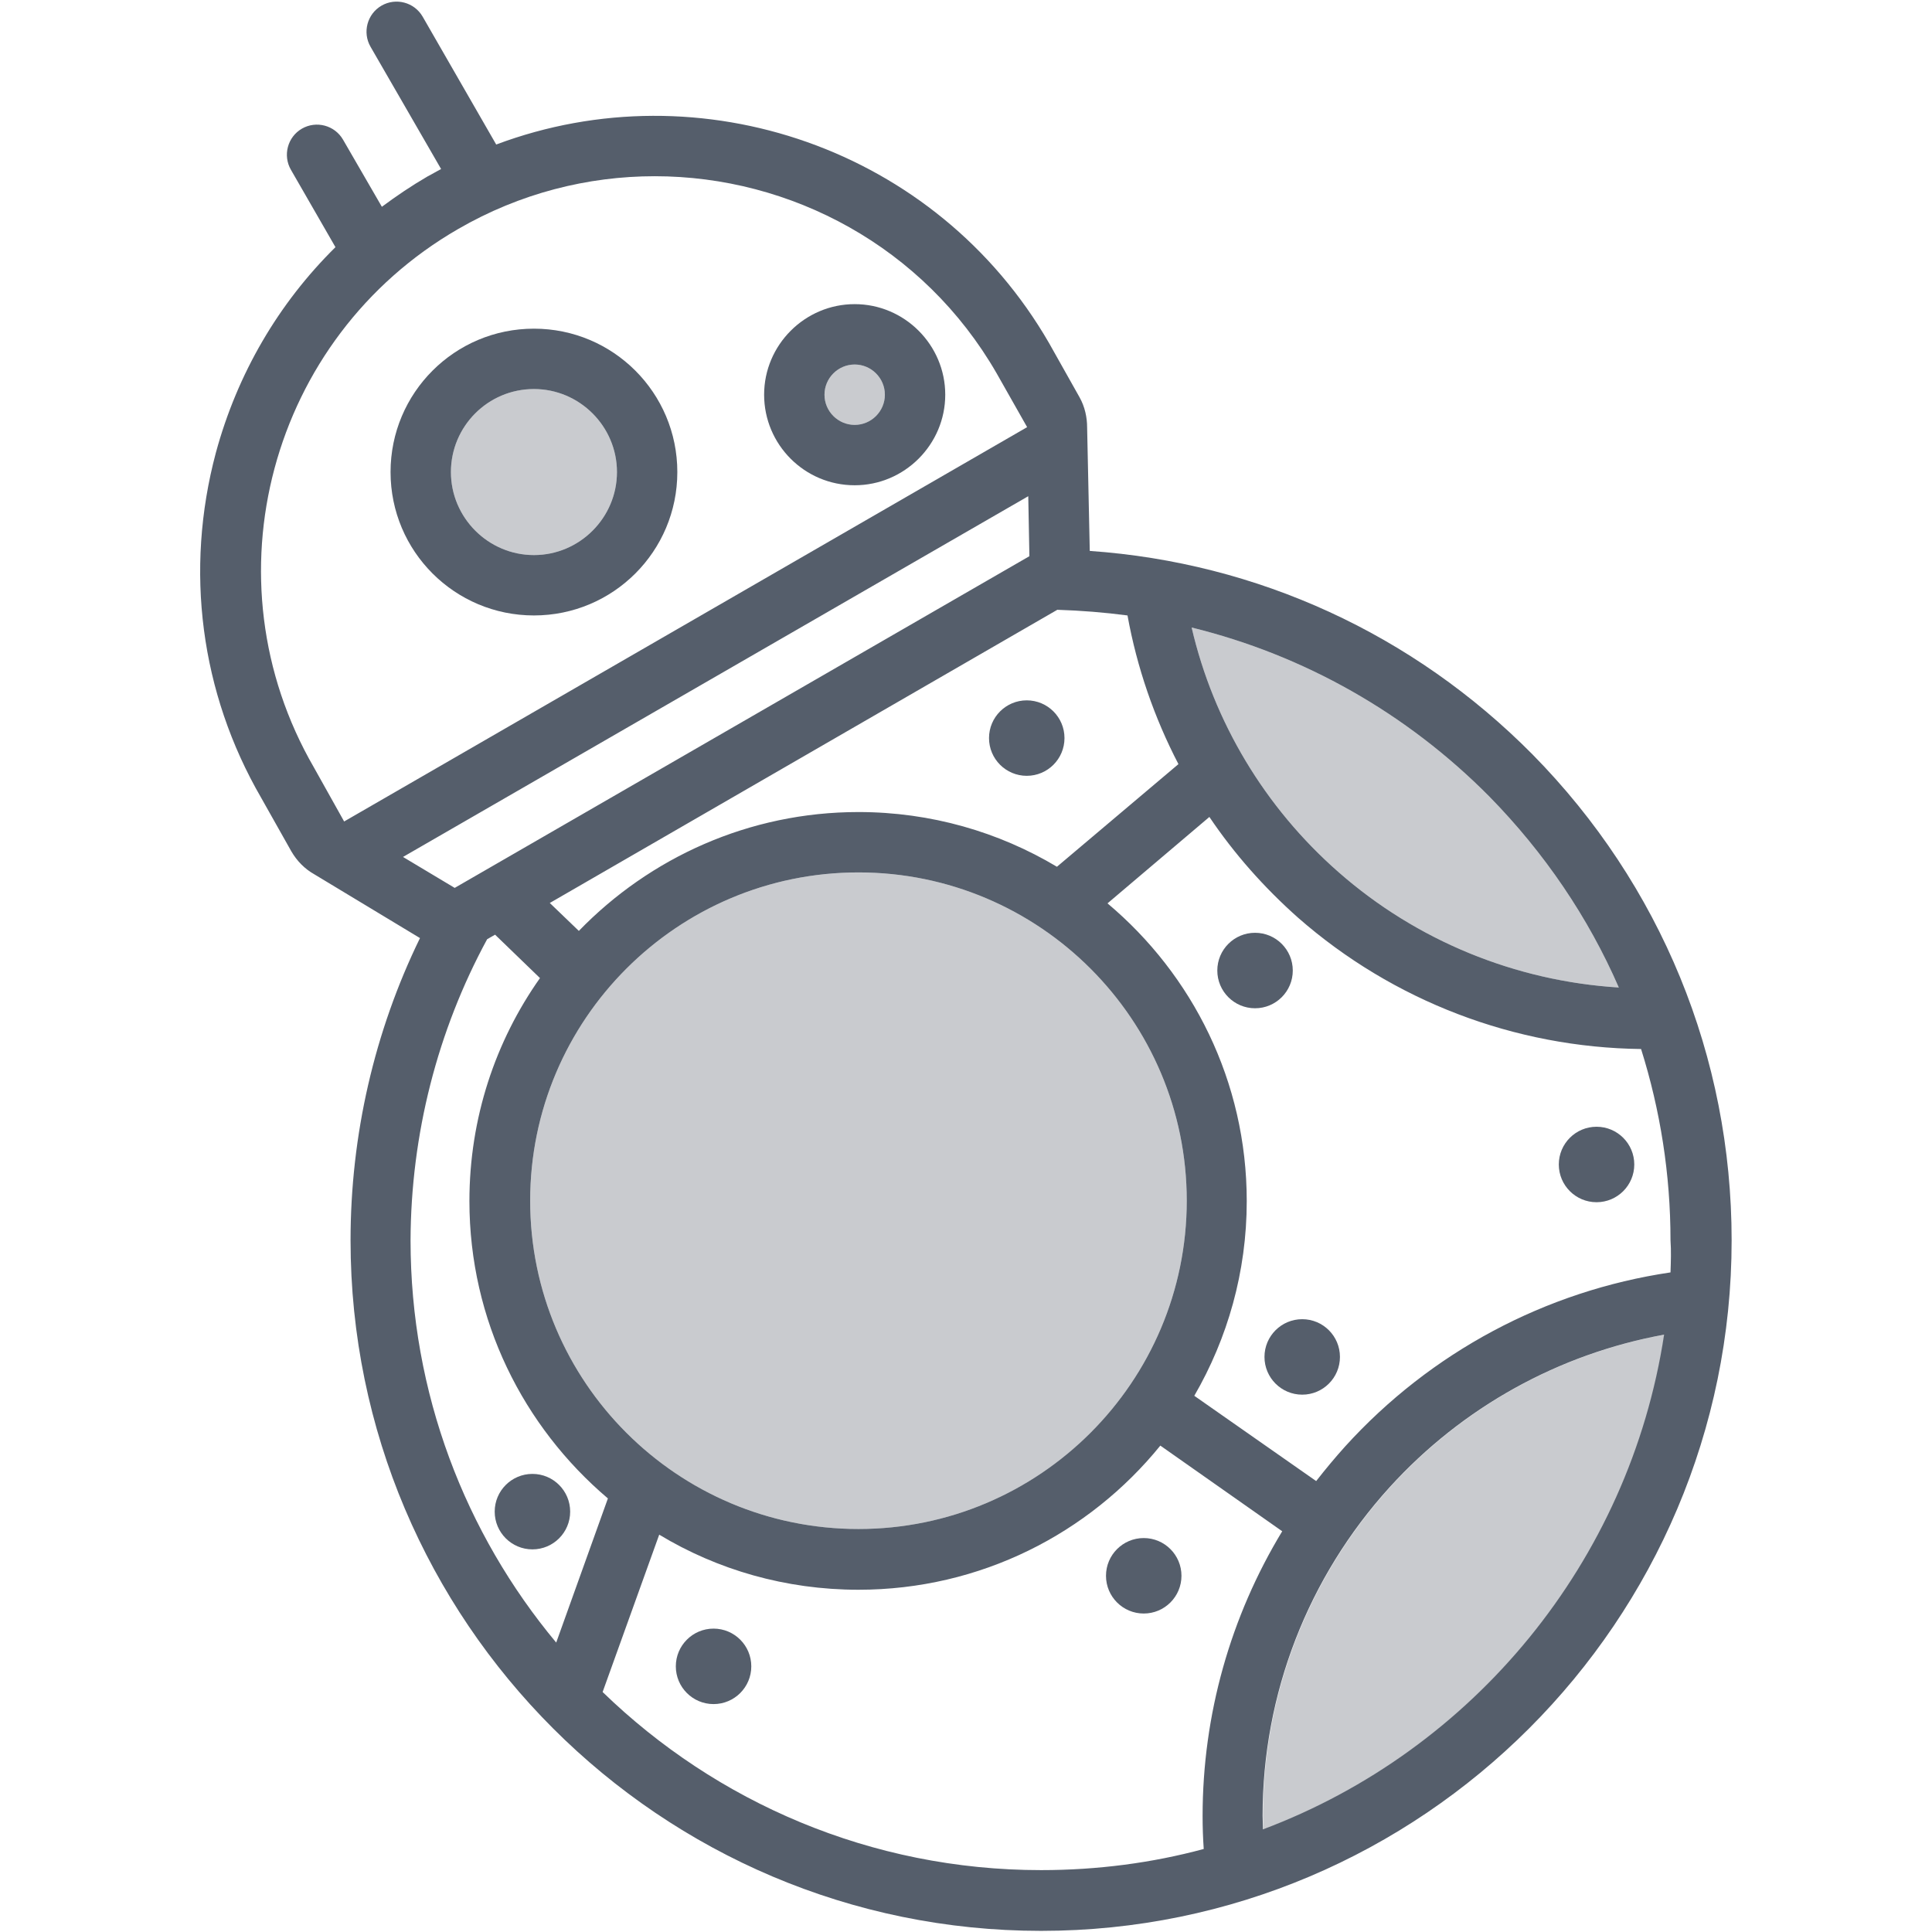 <?xml version="1.0" encoding="utf-8"?>
<!-- Generator: Adobe Illustrator 21.0.0, SVG Export Plug-In . SVG Version: 6.00 Build 0)  -->
<svg version="1.1" id="Layer_1" xmlns="http://www.w3.org/2000/svg" xmlns:xlink="http://www.w3.org/1999/xlink" x="0px" y="0px"
	 viewBox="0 0 512 512" style="enable-background:new 0 0 512 512;" xml:space="preserve">
<style type="text/css">
	.st0{fill:#C9CBCF;}
	.st1{fill:#555E6B;}
</style>
<g>
	<g>
		<path class="st0" d="M140.5,318.2c0-48,39-87,87-87s87,39,87,87s-39,87-87,87S140.5,366.2,140.5,318.2z M429,261.7
			c-27.4-1.7-53.6-12.4-74.3-30.6c-19.5-17.1-33.1-39.8-38.9-64.8c29.7,7.3,56.9,22.6,78.9,44.8C409.3,226,420.9,243.1,429,261.7z
			 M394,446.6c-17.1,17.1-37.3,30-59.2,38.3c0-1.2-0.1-2.5-0.1-3.7c0-32.3,12-63.2,33.7-87.1c19.3-21.2,44.8-35.3,72.7-40.4
			C435.8,388.8,419.5,421.1,394,446.6z"/>
	</g>
	<g>
		<path class="st0" d="M141.5,103.1c12.1,0,22,9.9,22,22s-9.9,22-22,22s-22-9.9-22-22S129.3,103.1,141.5,103.1z"/>
	</g>
	<g>
		<path class="st0" d="M226.5,96.6c4.4,0,8,3.6,8,8s-3.6,8-8,8s-8-3.6-8-8S222.1,96.6,226.5,96.6z"/>
	</g>
</g>
<g>
	<path class="st1" d="M406.1,199.9c-31.6-31.9-72.9-50.8-117.3-53.9l-0.7-32.7l0,0c0-2.7-0.6-5.5-2-8L278,90.9
		C248.2,39.3,185.6,18,131.5,38.3L112,4.4c-2.2-3.8-7.1-5.1-10.9-2.9c-3.8,2.2-5.1,7.1-2.9,10.9l18.7,32.4c-1.2,0.6-2.3,1.3-3.5,1.9
		c-4.3,2.5-8.3,5.2-12.2,8.1L90.9,37c-2.2-3.8-7.1-5.1-10.9-2.9c-3.8,2.2-5.1,7.1-2.9,10.9l11.8,20.5C73.8,80.4,62.9,99,57.2,120
		c-8.3,31.1-4.1,63.6,12,91.4l8,14.2c1.5,2.6,3.6,4.7,6.1,6.1l0,0l28,16.9c-12.1,24.8-18.4,52.3-18.4,80.1c0,100.9,82.1,183,183,183
		c100.9,0,183-82.1,183-183C458.9,280.1,440.1,234.4,406.1,199.9z M442.7,337.2c-33.1,4.9-63.5,21.1-86.2,46.1c-2.7,3-5.2,6-7.7,9.2
		l-32.3-22.6c8.8-15.2,13.9-32.8,13.9-51.6c0-31.7-14.4-60-36.9-78.9l27-22.9c6.6,9.8,14.5,18.7,23.5,26.7
		c25.2,22.1,57.4,34.4,90.9,34.8c5.1,16.2,7.8,33.2,7.8,50.7C442.9,331.5,442.8,334.3,442.7,337.2z M140.5,318.2c0-48,39-87,87-87
		c48,0,87,39,87,87s-39,87-87,87C179.5,405.2,140.5,366.2,140.5,318.2z M272.8,147.4l-152.3,87.9l-13.7-8.2l165.7-95.6L272.8,147.4z
		 M280.2,161.6c6.3,0.2,12.5,0.7,18.6,1.5c2.5,13.8,7.1,27.1,13.5,39.4l-32.2,27.2c-15.4-9.2-33.4-14.5-52.6-14.5
		c-29,0-55.3,12.1-74.1,31.5l-7.7-7.4L280.2,161.6z M429,261.7c-27.4-1.7-53.6-12.4-74.3-30.6c-19.5-17.1-33.1-39.8-38.9-64.8
		c29.7,7.3,56.9,22.6,78.9,44.8C409.3,226,420.9,243.1,429,261.7z M121.4,60.7c16.4-9.5,34.4-14,52.1-14c36.1,0,71.3,18.7,90.6,52.2
		l8.1,14.3c0,0,0,0,0,0v0l-181,104.5l-8-14.3C54.3,153.5,71.5,89.5,121.4,60.7z M129.1,248.9l2.1-1.2l11.9,11.5
		c-11.8,16.7-18.7,37.1-18.7,59.1c0,31.6,14.3,59.8,36.7,78.8l-13.7,38.2c-24.1-28.9-38.6-66.1-38.6-106.6
		C108.9,300.7,115.9,273.2,129.1,248.9z M159.7,448.4l15-41.7c15.4,9.3,33.5,14.6,52.8,14.6c32.3,0,61.1-14.9,80-38.2l32.3,22.7
		c-13.7,22.6-21.1,48.6-21.1,75.5c0,2.9,0.1,5.8,0.3,8.7c-13.7,3.7-28.2,5.6-43.1,5.6C230.8,495.6,189.8,477.6,159.7,448.4z
		 M334.7,484.8c0-1.2-0.1-2.4-0.1-3.6c0-32.3,12-63.2,33.7-87.1c19.3-21.2,44.8-35.3,72.7-40.4C431.8,414,390.3,463.9,334.7,484.8z"
		/>
	<path class="st1" d="M141.5,163.1c21,0,38-17,38-38s-17-38-38-38s-38,17-38,38S120.5,163.1,141.5,163.1z M141.5,103.1
		c12.1,0,22,9.9,22,22s-9.9,22-22,22s-22-9.9-22-22S129.3,103.1,141.5,103.1z"/>
	<path class="st1" d="M226.5,128.6c13.2,0,24-10.8,24-24s-10.8-24-24-24s-24,10.8-24,24S213.2,128.6,226.5,128.6z M226.5,96.6
		c4.4,0,8,3.6,8,8s-3.6,8-8,8s-8-3.6-8-8S222.1,96.6,226.5,96.6z"/>
	<circle class="st1" cx="272.1" cy="195.6" r="10"/>
	<circle class="st1" cx="332.6" cy="257.2" r="10"/>
	<circle class="st1" cx="423.1" cy="308.6" r="10"/>
	<circle class="st1" cx="345.1" cy="359.6" r="10"/>
	<circle class="st1" cx="303.1" cy="417.6" r="10"/>
	<circle class="st1" cx="189.1" cy="441.6" r="10"/>
	<circle class="st1" cx="141.1" cy="400.6" r="10"/>
</g>
</svg>
